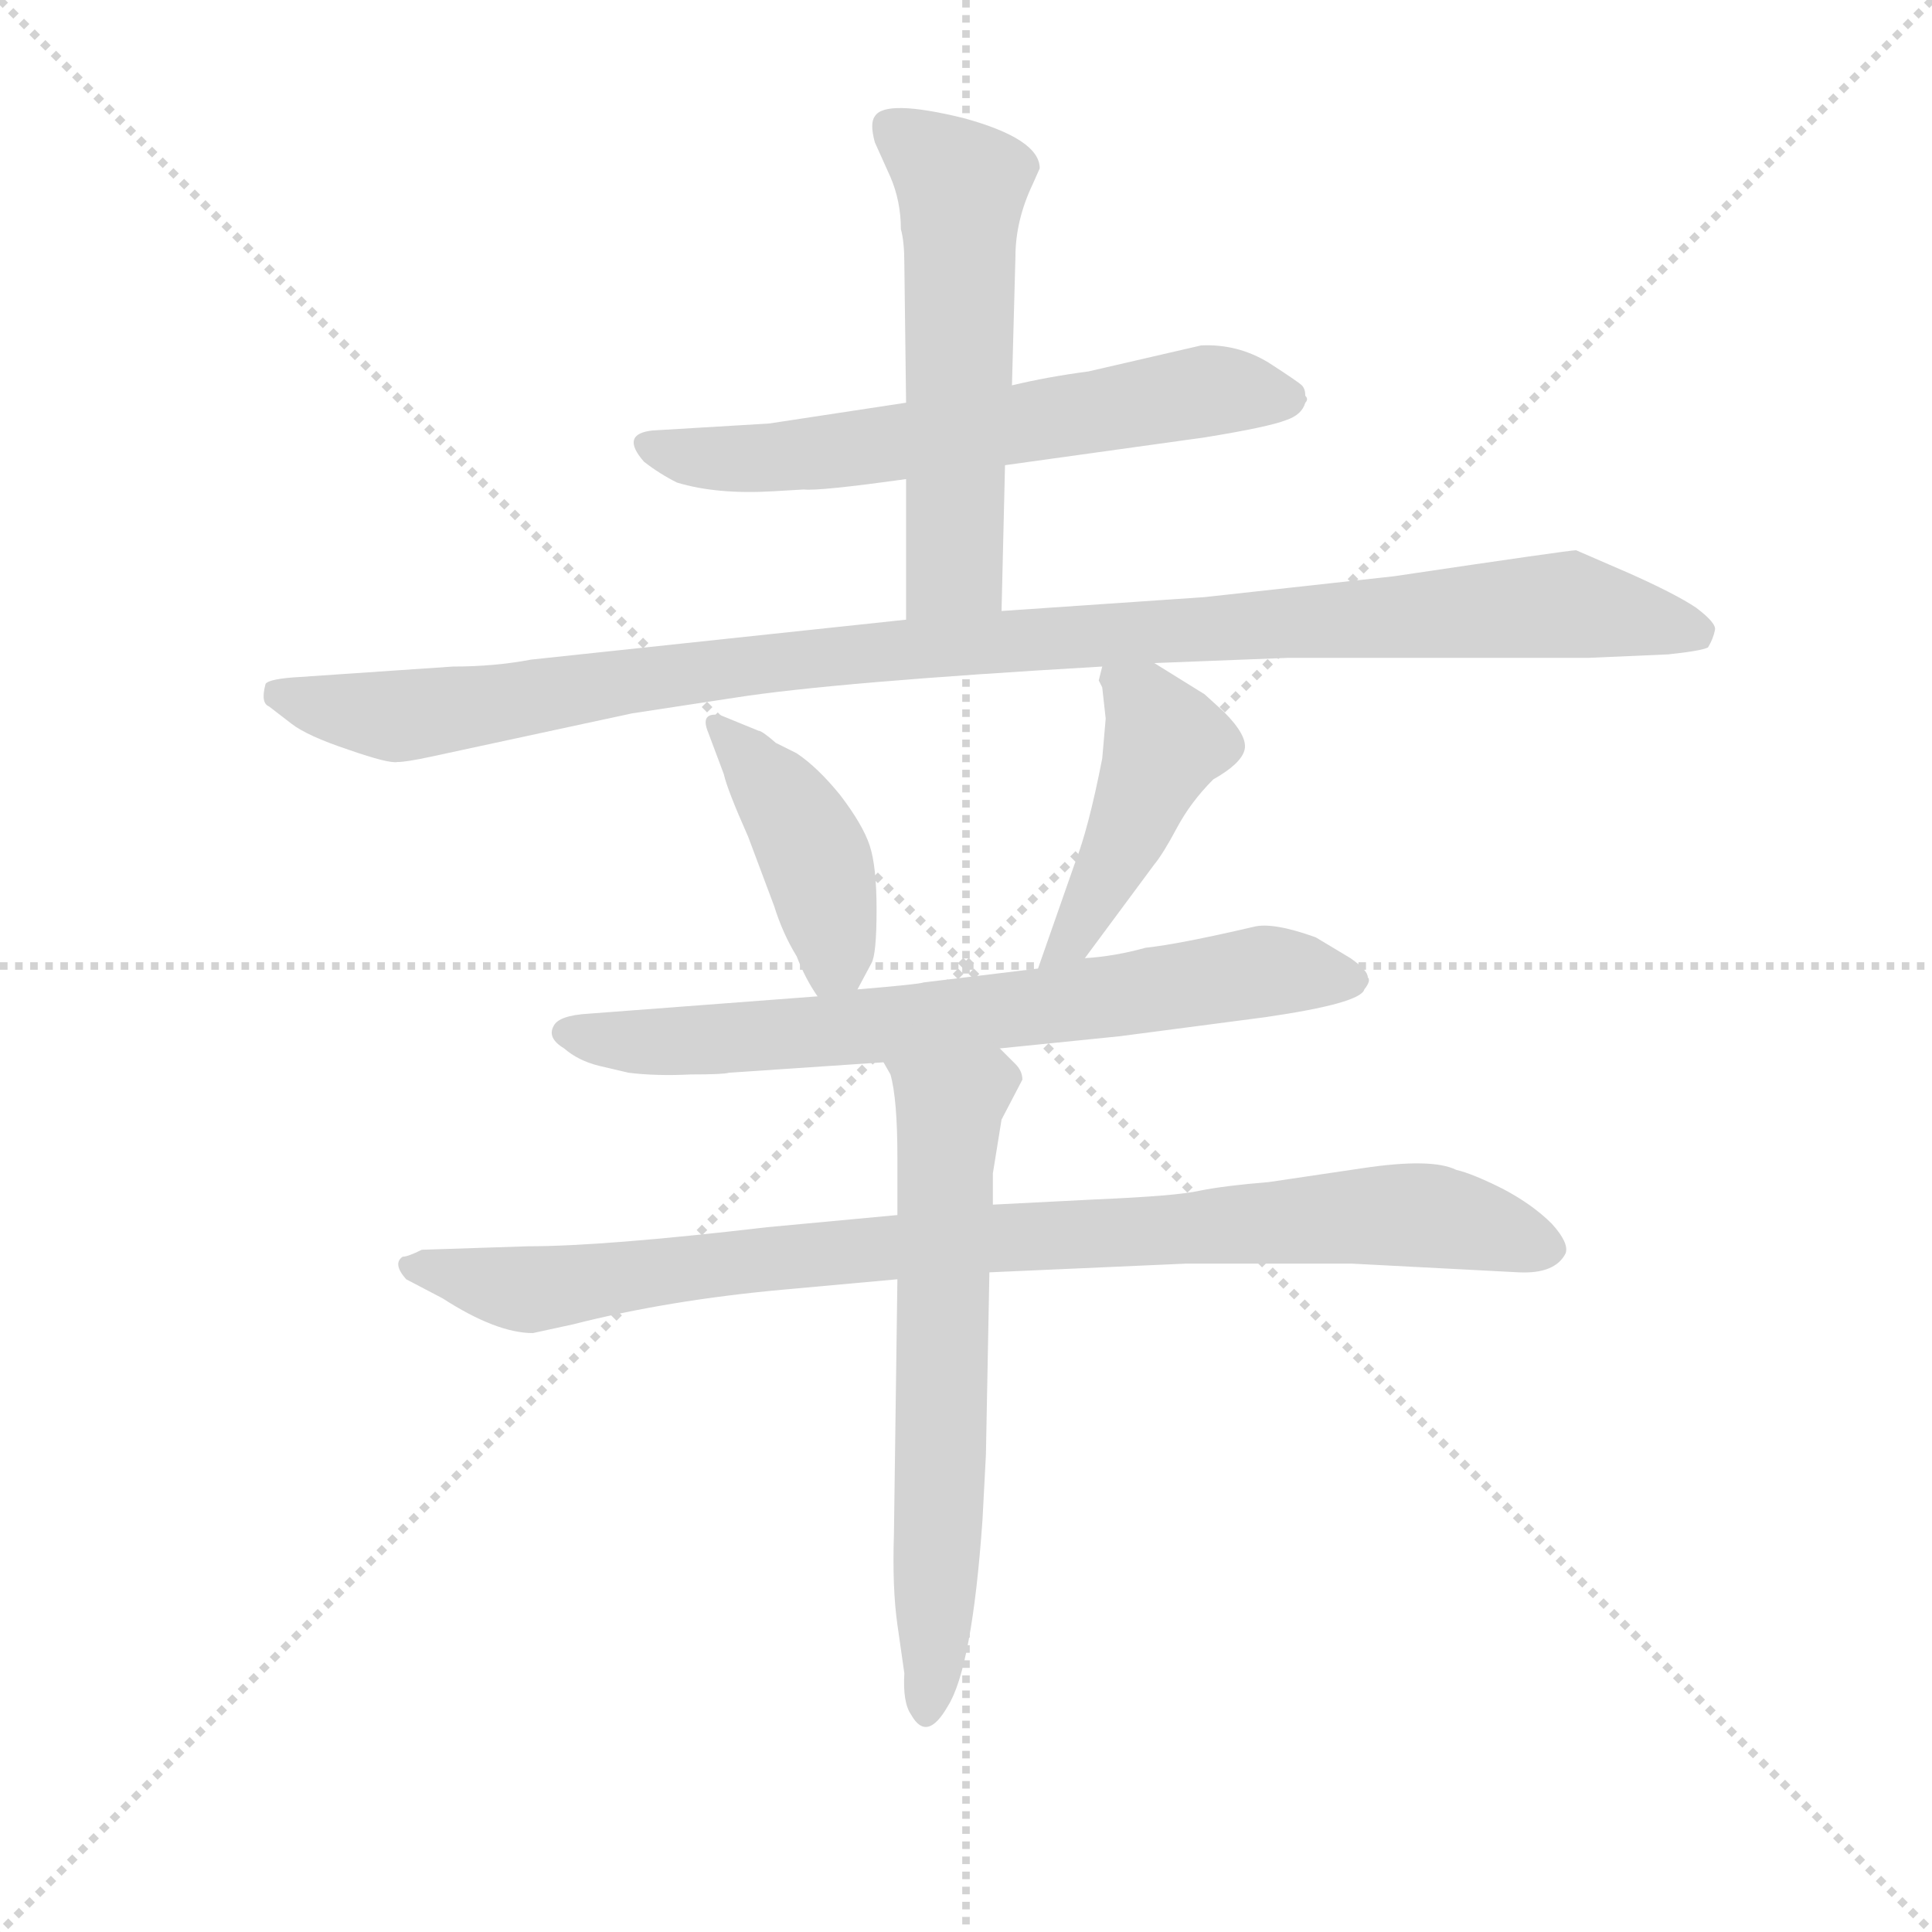 <svg version="1.1" viewBox="0 0 1024 1024" xmlns="http://www.w3.org/2000/svg">
  <g stroke="lightgray" stroke-dasharray="1,1" stroke-width="1" transform="scale(4, 4)">
    <line x1="0" y1="0" x2="256" y2="256"></line>
    <line x1="256" y1="0" x2="0" y2="256"></line>
    <line x1="128" y1="0" x2="128" y2="256"></line>
    <line x1="0" y1="128" x2="256" y2="128"></line>
  </g>
  <g transform="scale(0.92, -0.92) translate(60, -830)">
    <style type="text/css">
      
        @keyframes keyframes0 {
          from {
            stroke: blue;
            stroke-dashoffset: 626;
            stroke-width: 128;
          }
          67% {
            animation-timing-function: step-end;
            stroke: blue;
            stroke-dashoffset: 0;
            stroke-width: 128;
          }
          to {
            stroke: black;
            stroke-width: 1024;
          }
        }
        #make-me-a-hanzi-animation-0 {
          animation: keyframes0 0.759s both;
          animation-delay: 0s;
          animation-timing-function: linear;
        }
      
        @keyframes keyframes1 {
          from {
            stroke: blue;
            stroke-dashoffset: 561;
            stroke-width: 128;
          }
          65% {
            animation-timing-function: step-end;
            stroke: blue;
            stroke-dashoffset: 0;
            stroke-width: 128;
          }
          to {
            stroke: black;
            stroke-width: 1024;
          }
        }
        #make-me-a-hanzi-animation-1 {
          animation: keyframes1 0.707s both;
          animation-delay: 0.759s;
          animation-timing-function: linear;
        }
      
        @keyframes keyframes2 {
          from {
            stroke: blue;
            stroke-dashoffset: 1081;
            stroke-width: 128;
          }
          78% {
            animation-timing-function: step-end;
            stroke: blue;
            stroke-dashoffset: 0;
            stroke-width: 128;
          }
          to {
            stroke: black;
            stroke-width: 1024;
          }
        }
        #make-me-a-hanzi-animation-2 {
          animation: keyframes2 1.13s both;
          animation-delay: 1.466s;
          animation-timing-function: linear;
        }
      
        @keyframes keyframes3 {
          from {
            stroke: blue;
            stroke-dashoffset: 418;
            stroke-width: 128;
          }
          58% {
            animation-timing-function: step-end;
            stroke: blue;
            stroke-dashoffset: 0;
            stroke-width: 128;
          }
          to {
            stroke: black;
            stroke-width: 1024;
          }
        }
        #make-me-a-hanzi-animation-3 {
          animation: keyframes3 0.59s both;
          animation-delay: 2.596s;
          animation-timing-function: linear;
        }
      
        @keyframes keyframes4 {
          from {
            stroke: blue;
            stroke-dashoffset: 447;
            stroke-width: 128;
          }
          59% {
            animation-timing-function: step-end;
            stroke: blue;
            stroke-dashoffset: 0;
            stroke-width: 128;
          }
          to {
            stroke: black;
            stroke-width: 1024;
          }
        }
        #make-me-a-hanzi-animation-4 {
          animation: keyframes4 0.614s both;
          animation-delay: 3.186s;
          animation-timing-function: linear;
        }
      
        @keyframes keyframes5 {
          from {
            stroke: blue;
            stroke-dashoffset: 708;
            stroke-width: 128;
          }
          70% {
            animation-timing-function: step-end;
            stroke: blue;
            stroke-dashoffset: 0;
            stroke-width: 128;
          }
          to {
            stroke: black;
            stroke-width: 1024;
          }
        }
        #make-me-a-hanzi-animation-5 {
          animation: keyframes5 0.826s both;
          animation-delay: 3.8s;
          animation-timing-function: linear;
        }
      
        @keyframes keyframes6 {
          from {
            stroke: blue;
            stroke-dashoffset: 914;
            stroke-width: 128;
          }
          75% {
            animation-timing-function: step-end;
            stroke: blue;
            stroke-dashoffset: 0;
            stroke-width: 128;
          }
          to {
            stroke: black;
            stroke-width: 1024;
          }
        }
        #make-me-a-hanzi-animation-6 {
          animation: keyframes6 0.994s both;
          animation-delay: 4.626s;
          animation-timing-function: linear;
        }
      
        @keyframes keyframes7 {
          from {
            stroke: blue;
            stroke-dashoffset: 642;
            stroke-width: 128;
          }
          68% {
            animation-timing-function: step-end;
            stroke: blue;
            stroke-dashoffset: 0;
            stroke-width: 128;
          }
          to {
            stroke: black;
            stroke-width: 1024;
          }
        }
        #make-me-a-hanzi-animation-7 {
          animation: keyframes7 0.772s both;
          animation-delay: 5.62s;
          animation-timing-function: linear;
        }
      
    </style>
    
      <path d="M 519 562 L 634 578 Q 671 584 681 588 Q 690 591 692 598 Q 694 600 692 602 Q 692 606 690 608 Q 688 610 671 621 Q 653 632 632 631 L 567 616 Q 544 613 523 608 L 462 598 L 383 586 L 316 582 Q 297 580 311 564 Q 320 557 330 552 Q 353 545 386 547 L 403 548 Q 412 547 462 554 L 519 562 Z" fill="lightgray"></path>
    
      <path d="M 517 478 L 519 562 L 523 608 L 525 682 Q 525 703 535 724 L 539 733 Q 539 750 495 762 Q 450 773 444 763 Q 441 759 444 748 L 453 728 Q 459 714 459 698 Q 461 691 461 678 L 462 598 L 462 554 L 462 473 C 462 443 516 448 517 478 Z" fill="lightgray"></path>
    
      <path d="M 605 448 L 682 451 L 855 451 L 901 453 Q 920 455 924 457 Q 927 462 928 467 Q 929 471 917 480 Q 905 488 878 500 L 848 513 Q 844 513 743 498 L 634 486 L 517 478 L 462 473 L 246 450 Q 225 446 201 446 L 113 440 Q 95 439 93 436 Q 90 425 95 423 L 108 413 Q 117 406 141 398 Q 164 390 169 391 Q 174 391 188 394 L 304 419 L 363 428 Q 420 437 575 446 L 605 448 Z" fill="lightgray"></path>
    
      <path d="M 434 260 L 442 275 Q 445 280 445 306 Q 445 331 441 343 Q 437 355 424 372 Q 411 388 399 396 L 387 402 Q 379 409 377 409 L 355 418 Q 343 420 348 408 L 357 384 Q 359 375 371 348 L 386 308 Q 391 292 399 279 Q 404 266 411 256 C 422 238 422 238 434 260 Z" fill="lightgray"></path>
    
      <path d="M 573 438 L 575 434 L 577 416 L 575 393 Q 567 352 559 332 L 538 272 C 528 244 547 254 565 278 L 605 332 Q 610 338 618 353 Q 626 368 639 381 Q 655 390 657 398 Q 659 406 645 420 L 634 430 L 605 448 C 580 464 579 464 575 446 L 573 438 Z" fill="lightgray"></path>
    
      <path d="M 538 272 L 472 264 Q 470 263 434 260 L 411 256 L 279 246 Q 262 245 259 239 Q 255 232 265 226 Q 273 219 285 216 L 302 212 Q 318 210 338 211 Q 357 211 360 212 L 449 218 L 516 226 L 585 233 L 669 244 Q 724 252 726 260 Q 730 265 728 267 Q 728 271 718 278 L 698 290 Q 673 299 662 296 Q 619 286 600 284 Q 582 279 565 278 L 538 272 Z" fill="lightgray"></path>
    
      <path d="M 457 130 L 382 123 Q 288 112 244 112 L 183 110 Q 175 106 172 106 Q 166 102 174 93 L 195 82 Q 226 62 247 62 L 270 67 Q 325 81 391 87 L 457 93 L 510 97 L 623 102 L 719 102 L 815 97 Q 836 96 842 108 Q 844 114 834 125 Q 823 136 806 145 Q 788 154 779 156 Q 765 163 725 157 L 671 149 Q 646 147 631 144 Q 618 141 571 139 L 512 136 L 457 130 Z" fill="lightgray"></path>
    
      <path d="M 449 218 L 453 211 Q 457 197 457 163 L 457 130 L 457 93 L 455 -54 Q 454 -85 457 -106 L 461 -134 Q 460 -151 465 -158 Q 474 -174 486 -153 Q 500 -131 506 -46 L 508 -8 L 510 97 L 512 136 L 512 154 L 517 185 L 529 208 Q 529 213 525 217 L 516 226 C 495 247 437 246 449 218 Z" fill="lightgray"></path>
    
    
      <clipPath id="make-me-a-hanzi-clip-0">
        <path d="M 519 562 L 634 578 Q 671 584 681 588 Q 690 591 692 598 Q 694 600 692 602 Q 692 606 690 608 Q 688 610 671 621 Q 653 632 632 631 L 567 616 Q 544 613 523 608 L 462 598 L 383 586 L 316 582 Q 297 580 311 564 Q 320 557 330 552 Q 353 545 386 547 L 403 548 Q 412 547 462 554 L 519 562 Z"></path>
      </clipPath>
      <path clip-path="url(#make-me-a-hanzi-clip-0)" d="M 314 573 L 377 566 L 638 605 L 681 602" fill="none" id="make-me-a-hanzi-animation-0" stroke-dasharray="498 996" stroke-linecap="round"></path>
    
      <clipPath id="make-me-a-hanzi-clip-1">
        <path d="M 517 478 L 519 562 L 523 608 L 525 682 Q 525 703 535 724 L 539 733 Q 539 750 495 762 Q 450 773 444 763 Q 441 759 444 748 L 453 728 Q 459 714 459 698 Q 461 691 461 678 L 462 598 L 462 554 L 462 473 C 462 443 516 448 517 478 Z"></path>
      </clipPath>
      <path clip-path="url(#make-me-a-hanzi-clip-1)" d="M 453 756 L 494 724 L 490 503 L 468 480" fill="none" id="make-me-a-hanzi-animation-1" stroke-dasharray="433 866" stroke-linecap="round"></path>
    
      <clipPath id="make-me-a-hanzi-clip-2">
        <path d="M 605 448 L 682 451 L 855 451 L 901 453 Q 920 455 924 457 Q 927 462 928 467 Q 929 471 917 480 Q 905 488 878 500 L 848 513 Q 844 513 743 498 L 634 486 L 517 478 L 462 473 L 246 450 Q 225 446 201 446 L 113 440 Q 95 439 93 436 Q 90 425 95 423 L 108 413 Q 117 406 141 398 Q 164 390 169 391 Q 174 391 188 394 L 304 419 L 363 428 Q 420 437 575 446 L 605 448 Z"></path>
      </clipPath>
      <path clip-path="url(#make-me-a-hanzi-clip-2)" d="M 99 430 L 177 418 L 456 456 L 843 482 L 918 465" fill="none" id="make-me-a-hanzi-animation-2" stroke-dasharray="953 1906" stroke-linecap="round"></path>
    
      <clipPath id="make-me-a-hanzi-clip-3">
        <path d="M 434 260 L 442 275 Q 445 280 445 306 Q 445 331 441 343 Q 437 355 424 372 Q 411 388 399 396 L 387 402 Q 379 409 377 409 L 355 418 Q 343 420 348 408 L 357 384 Q 359 375 371 348 L 386 308 Q 391 292 399 279 Q 404 266 411 256 C 422 238 422 238 434 260 Z"></path>
      </clipPath>
      <path clip-path="url(#make-me-a-hanzi-clip-3)" d="M 358 409 L 410 335 L 421 285 L 415 266" fill="none" id="make-me-a-hanzi-animation-3" stroke-dasharray="290 580" stroke-linecap="round"></path>
    
      <clipPath id="make-me-a-hanzi-clip-4">
        <path d="M 573 438 L 575 434 L 577 416 L 575 393 Q 567 352 559 332 L 538 272 C 528 244 547 254 565 278 L 605 332 Q 610 338 618 353 Q 626 368 639 381 Q 655 390 657 398 Q 659 406 645 420 L 634 430 L 605 448 C 580 464 579 464 575 446 L 573 438 Z"></path>
      </clipPath>
      <path clip-path="url(#make-me-a-hanzi-clip-4)" d="M 582 440 L 611 403 L 572 315 L 556 287 L 544 278" fill="none" id="make-me-a-hanzi-animation-4" stroke-dasharray="319 638" stroke-linecap="round"></path>
    
      <clipPath id="make-me-a-hanzi-clip-5">
        <path d="M 538 272 L 472 264 Q 470 263 434 260 L 411 256 L 279 246 Q 262 245 259 239 Q 255 232 265 226 Q 273 219 285 216 L 302 212 Q 318 210 338 211 Q 357 211 360 212 L 449 218 L 516 226 L 585 233 L 669 244 Q 724 252 726 260 Q 730 265 728 267 Q 728 271 718 278 L 698 290 Q 673 299 662 296 Q 619 286 600 284 Q 582 279 565 278 L 538 272 Z"></path>
      </clipPath>
      <path clip-path="url(#make-me-a-hanzi-clip-5)" d="M 267 235 L 309 229 L 411 235 L 658 269 L 716 267" fill="none" id="make-me-a-hanzi-animation-5" stroke-dasharray="580 1160" stroke-linecap="round"></path>
    
      <clipPath id="make-me-a-hanzi-clip-6">
        <path d="M 457 130 L 382 123 Q 288 112 244 112 L 183 110 Q 175 106 172 106 Q 166 102 174 93 L 195 82 Q 226 62 247 62 L 270 67 Q 325 81 391 87 L 457 93 L 510 97 L 623 102 L 719 102 L 815 97 Q 836 96 842 108 Q 844 114 834 125 Q 823 136 806 145 Q 788 154 779 156 Q 765 163 725 157 L 671 149 Q 646 147 631 144 Q 618 141 571 139 L 512 136 L 457 130 Z"></path>
      </clipPath>
      <path clip-path="url(#make-me-a-hanzi-clip-6)" d="M 180 101 L 244 87 L 507 117 L 737 130 L 776 128 L 831 110" fill="none" id="make-me-a-hanzi-animation-6" stroke-dasharray="786 1572" stroke-linecap="round"></path>
    
      <clipPath id="make-me-a-hanzi-clip-7">
        <path d="M 449 218 L 453 211 Q 457 197 457 163 L 457 130 L 457 93 L 455 -54 Q 454 -85 457 -106 L 461 -134 Q 460 -151 465 -158 Q 474 -174 486 -153 Q 500 -131 506 -46 L 508 -8 L 510 97 L 512 136 L 512 154 L 517 185 L 529 208 Q 529 213 525 217 L 516 226 C 495 247 437 246 449 218 Z"></path>
      </clipPath>
      <path clip-path="url(#make-me-a-hanzi-clip-7)" d="M 456 217 L 487 192 L 475 -154" fill="none" id="make-me-a-hanzi-animation-7" stroke-dasharray="514 1028" stroke-linecap="round"></path>
    
  </g>
</svg>